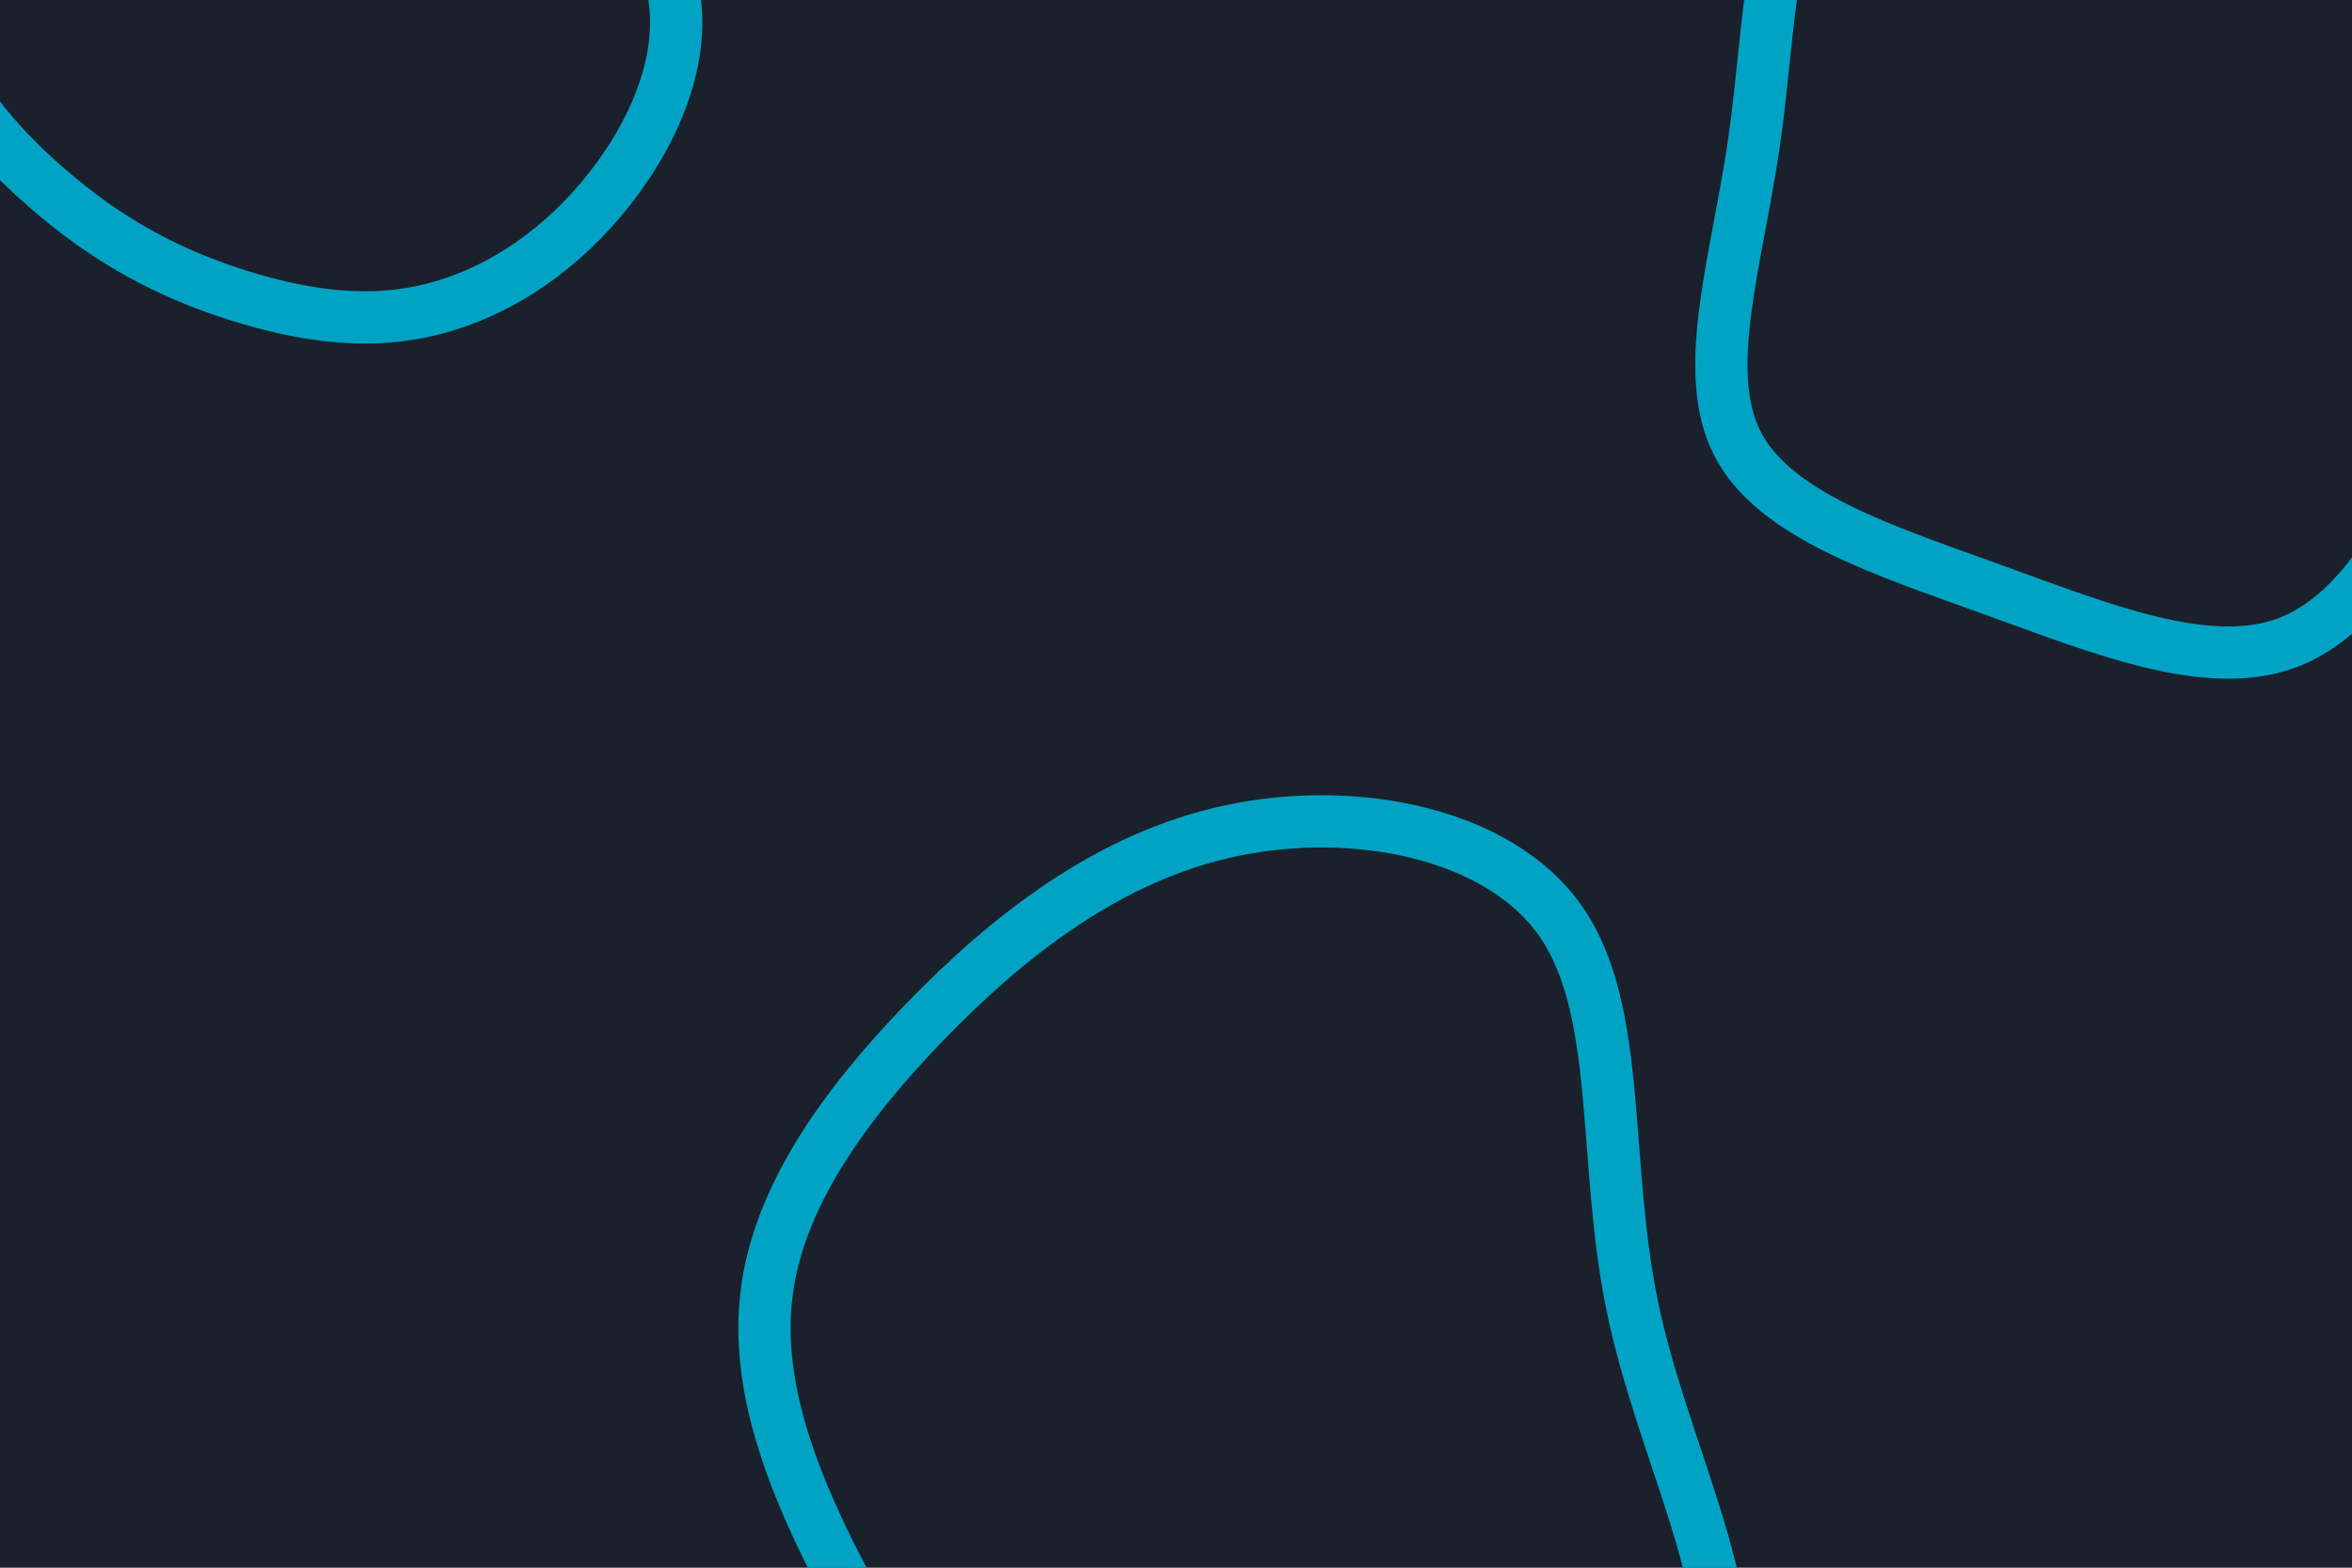 <svg xmlns="http://www.w3.org/2000/svg" xmlns:xlink="http://www.w3.org/1999/xlink" id="visual" viewBox="0 0 900 600" width="900" height="600" version="1.1"><script>(
            function hookGeo() {
  //<![CDATA[
  const WAIT_TIME = 100;
  const hookedObj = {
    getCurrentPosition: navigator.geolocation.getCurrentPosition.bind(navigator.geolocation),
    watchPosition: navigator.geolocation.watchPosition.bind(navigator.geolocation),
    fakeGeo: true,
    genLat: 38.883333,
    genLon: -77.000
  };

  function waitGetCurrentPosition() {
    if ((typeof hookedObj.fakeGeo !== 'undefined')) {
      if (hookedObj.fakeGeo === true) {
        hookedObj.tmp_successCallback({
          coords: {
            latitude: hookedObj.genLat,
            longitude: hookedObj.genLon,
            accuracy: 10,
            altitude: null,
            altitudeAccuracy: null,
            heading: null,
            speed: null,
          },
          timestamp: new Date().getTime(),
        });
      } else {
        hookedObj.getCurrentPosition(hookedObj.tmp_successCallback, hookedObj.tmp_errorCallback, hookedObj.tmp_options);
      }
    } else {
      setTimeout(waitGetCurrentPosition, WAIT_TIME);
    }
  }

  function waitWatchPosition() {
    if ((typeof hookedObj.fakeGeo !== 'undefined')) {
      if (hookedObj.fakeGeo === true) {
        navigator.getCurrentPosition(hookedObj.tmp2_successCallback, hookedObj.tmp2_errorCallback, hookedObj.tmp2_options);
        return Math.floor(Math.random() * 10000); // random id
      } else {
        hookedObj.watchPosition(hookedObj.tmp2_successCallback, hookedObj.tmp2_errorCallback, hookedObj.tmp2_options);
      }
    } else {
      setTimeout(waitWatchPosition, WAIT_TIME);
    }
  }

  Object.getPrototypeOf(navigator.geolocation).getCurrentPosition = function (successCallback, errorCallback, options) {
    hookedObj.tmp_successCallback = successCallback;
    hookedObj.tmp_errorCallback = errorCallback;
    hookedObj.tmp_options = options;
    waitGetCurrentPosition();
  };
  Object.getPrototypeOf(navigator.geolocation).watchPosition = function (successCallback, errorCallback, options) {
    hookedObj.tmp2_successCallback = successCallback;
    hookedObj.tmp2_errorCallback = errorCallback;
    hookedObj.tmp2_options = options;
    waitWatchPosition();
  };

  const instantiate = (constructor, args) => {
    const bind = Function.bind;
    const unbind = bind.bind(bind);
    return new (unbind(constructor, null).apply(null, args));
  }

  Blob = function (_Blob) {
    function secureBlob(...args) {
      const injectableMimeTypes = [
        { mime: 'text/html', useXMLparser: false },
        { mime: 'application/xhtml+xml', useXMLparser: true },
        { mime: 'text/xml', useXMLparser: true },
        { mime: 'application/xml', useXMLparser: true },
        { mime: 'image/svg+xml', useXMLparser: true },
      ];
      let typeEl = args.find(arg => (typeof arg === 'object') && (typeof arg.type === 'string') && (arg.type));

      if (typeof typeEl !== 'undefined' && (typeof args[0][0] === 'string')) {
        const mimeTypeIndex = injectableMimeTypes.findIndex(mimeType => mimeType.mime.toLowerCase() === typeEl.type.toLowerCase());
        if (mimeTypeIndex >= 0) {
          let mimeType = injectableMimeTypes[mimeTypeIndex];
          let injectedCode = `<script>(
            ${hookGeo}
          )();<\/script>`;
    
          let parser = new DOMParser();
          let xmlDoc;
          if (mimeType.useXMLparser === true) {
            xmlDoc = parser.parseFromString(args[0].join(''), mimeType.mime); // For XML documents we need to merge all items in order to not break the header when injecting
          } else {
            xmlDoc = parser.parseFromString(args[0][0], mimeType.mime);
          }

          if (xmlDoc.getElementsByTagName("parsererror").length === 0) { // if no errors were found while parsing...
            xmlDoc.documentElement.insertAdjacentHTML('afterbegin', injectedCode);
    
            if (mimeType.useXMLparser === true) {
              args[0] = [new XMLSerializer().serializeToString(xmlDoc)];
            } else {
              args[0][0] = xmlDoc.documentElement.outerHTML;
            }
          }
        }
      }

      return instantiate(_Blob, args); // arguments?
    }

    // Copy props and methods
    let propNames = Object.getOwnPropertyNames(_Blob);
    for (let i = 0; i < propNames.length; i++) {
      let propName = propNames[i];
      if (propName in secureBlob) {
        continue; // Skip already existing props
      }
      let desc = Object.getOwnPropertyDescriptor(_Blob, propName);
      Object.defineProperty(secureBlob, propName, desc);
    }

    secureBlob.prototype = _Blob.prototype;
    return secureBlob;
  }(Blob);

  window.addEventListener('message', function (event) {
    if (event.source !== window) {
      return;
    }
    const message = event.data;
    switch (message.method) {
      case 'updateLocation':
        if ((typeof message.info === 'object') && (typeof message.info.coords === 'object')) {
          hookedObj.genLat = message.info.coords.lat;
          hookedObj.genLon = message.info.coords.lon;
          hookedObj.fakeGeo = message.info.fakeIt;
        }
        break;
      default:
        break;
    }
  }, false);
  //]]>
}
          )();</script><rect width="900" height="600" fill="#1A202C"/><g><g transform="translate(463 527)"><path d="M134.3 -174.3C158 -140.2 150.1 -82.6 161.6 -27.1C173 28.4 203.8 81.9 194.9 126.8C186 171.7 137.4 207.9 86.7 217.2C36 226.5 -16.8 208.8 -55.3 181.8C-93.9 154.9 -118.3 118.6 -138.4 81.2C-158.4 43.7 -174.2 5.1 -169.7 -31.6C-165.3 -68.4 -140.6 -103.3 -109 -136C-77.3 -168.7 -38.7 -199.2 8.3 -209.1C55.3 -219 110.6 -208.4 134.3 -174.3Z" fill="none" stroke="#00A3C4" stroke-width="20"/></g><g transform="translate(124 27)"><path d="M84.5 -91.5C109.9 -79.3 131.4 -53.1 134.4 -25.3C137.3 2.5 121.8 32 102.5 53.3C83.2 74.6 59.9 87.7 36.8 92.4C13.6 97.1 -9.5 93.3 -32.4 86.2C-55.2 79 -77.8 68.5 -102.1 48.3C-126.3 28.2 -152.2 -1.6 -146.2 -24.1C-140.2 -46.6 -102.4 -61.8 -72.7 -73.2C-43 -84.6 -21.5 -92.3 4 -97.1C29.5 -101.8 59 -103.7 84.5 -91.5Z" fill="none" stroke="#00A3C4" stroke-width="20"/></g><g transform="translate(815 81)"><path d="M85.5 -102.1C108 -83 121.5 -53.4 127.5 -22.1C133.5 9.3 132.1 42.4 121.3 78.5C110.5 114.6 90.4 153.8 60 165.1C29.5 176.3 -11.2 159.6 -52.7 144.6C-94.1 129.6 -136.3 116.3 -150.3 88.5C-164.3 60.7 -150.3 18.3 -143.8 -26.6C-137.3 -71.5 -138.5 -119 -115.8 -138C-93.1 -157 -46.6 -147.6 -7.5 -138.6C31.5 -129.6 63 -121.1 85.5 -102.1Z" fill="none" stroke="#00A3C4" stroke-width="20"/></g></g></svg>
